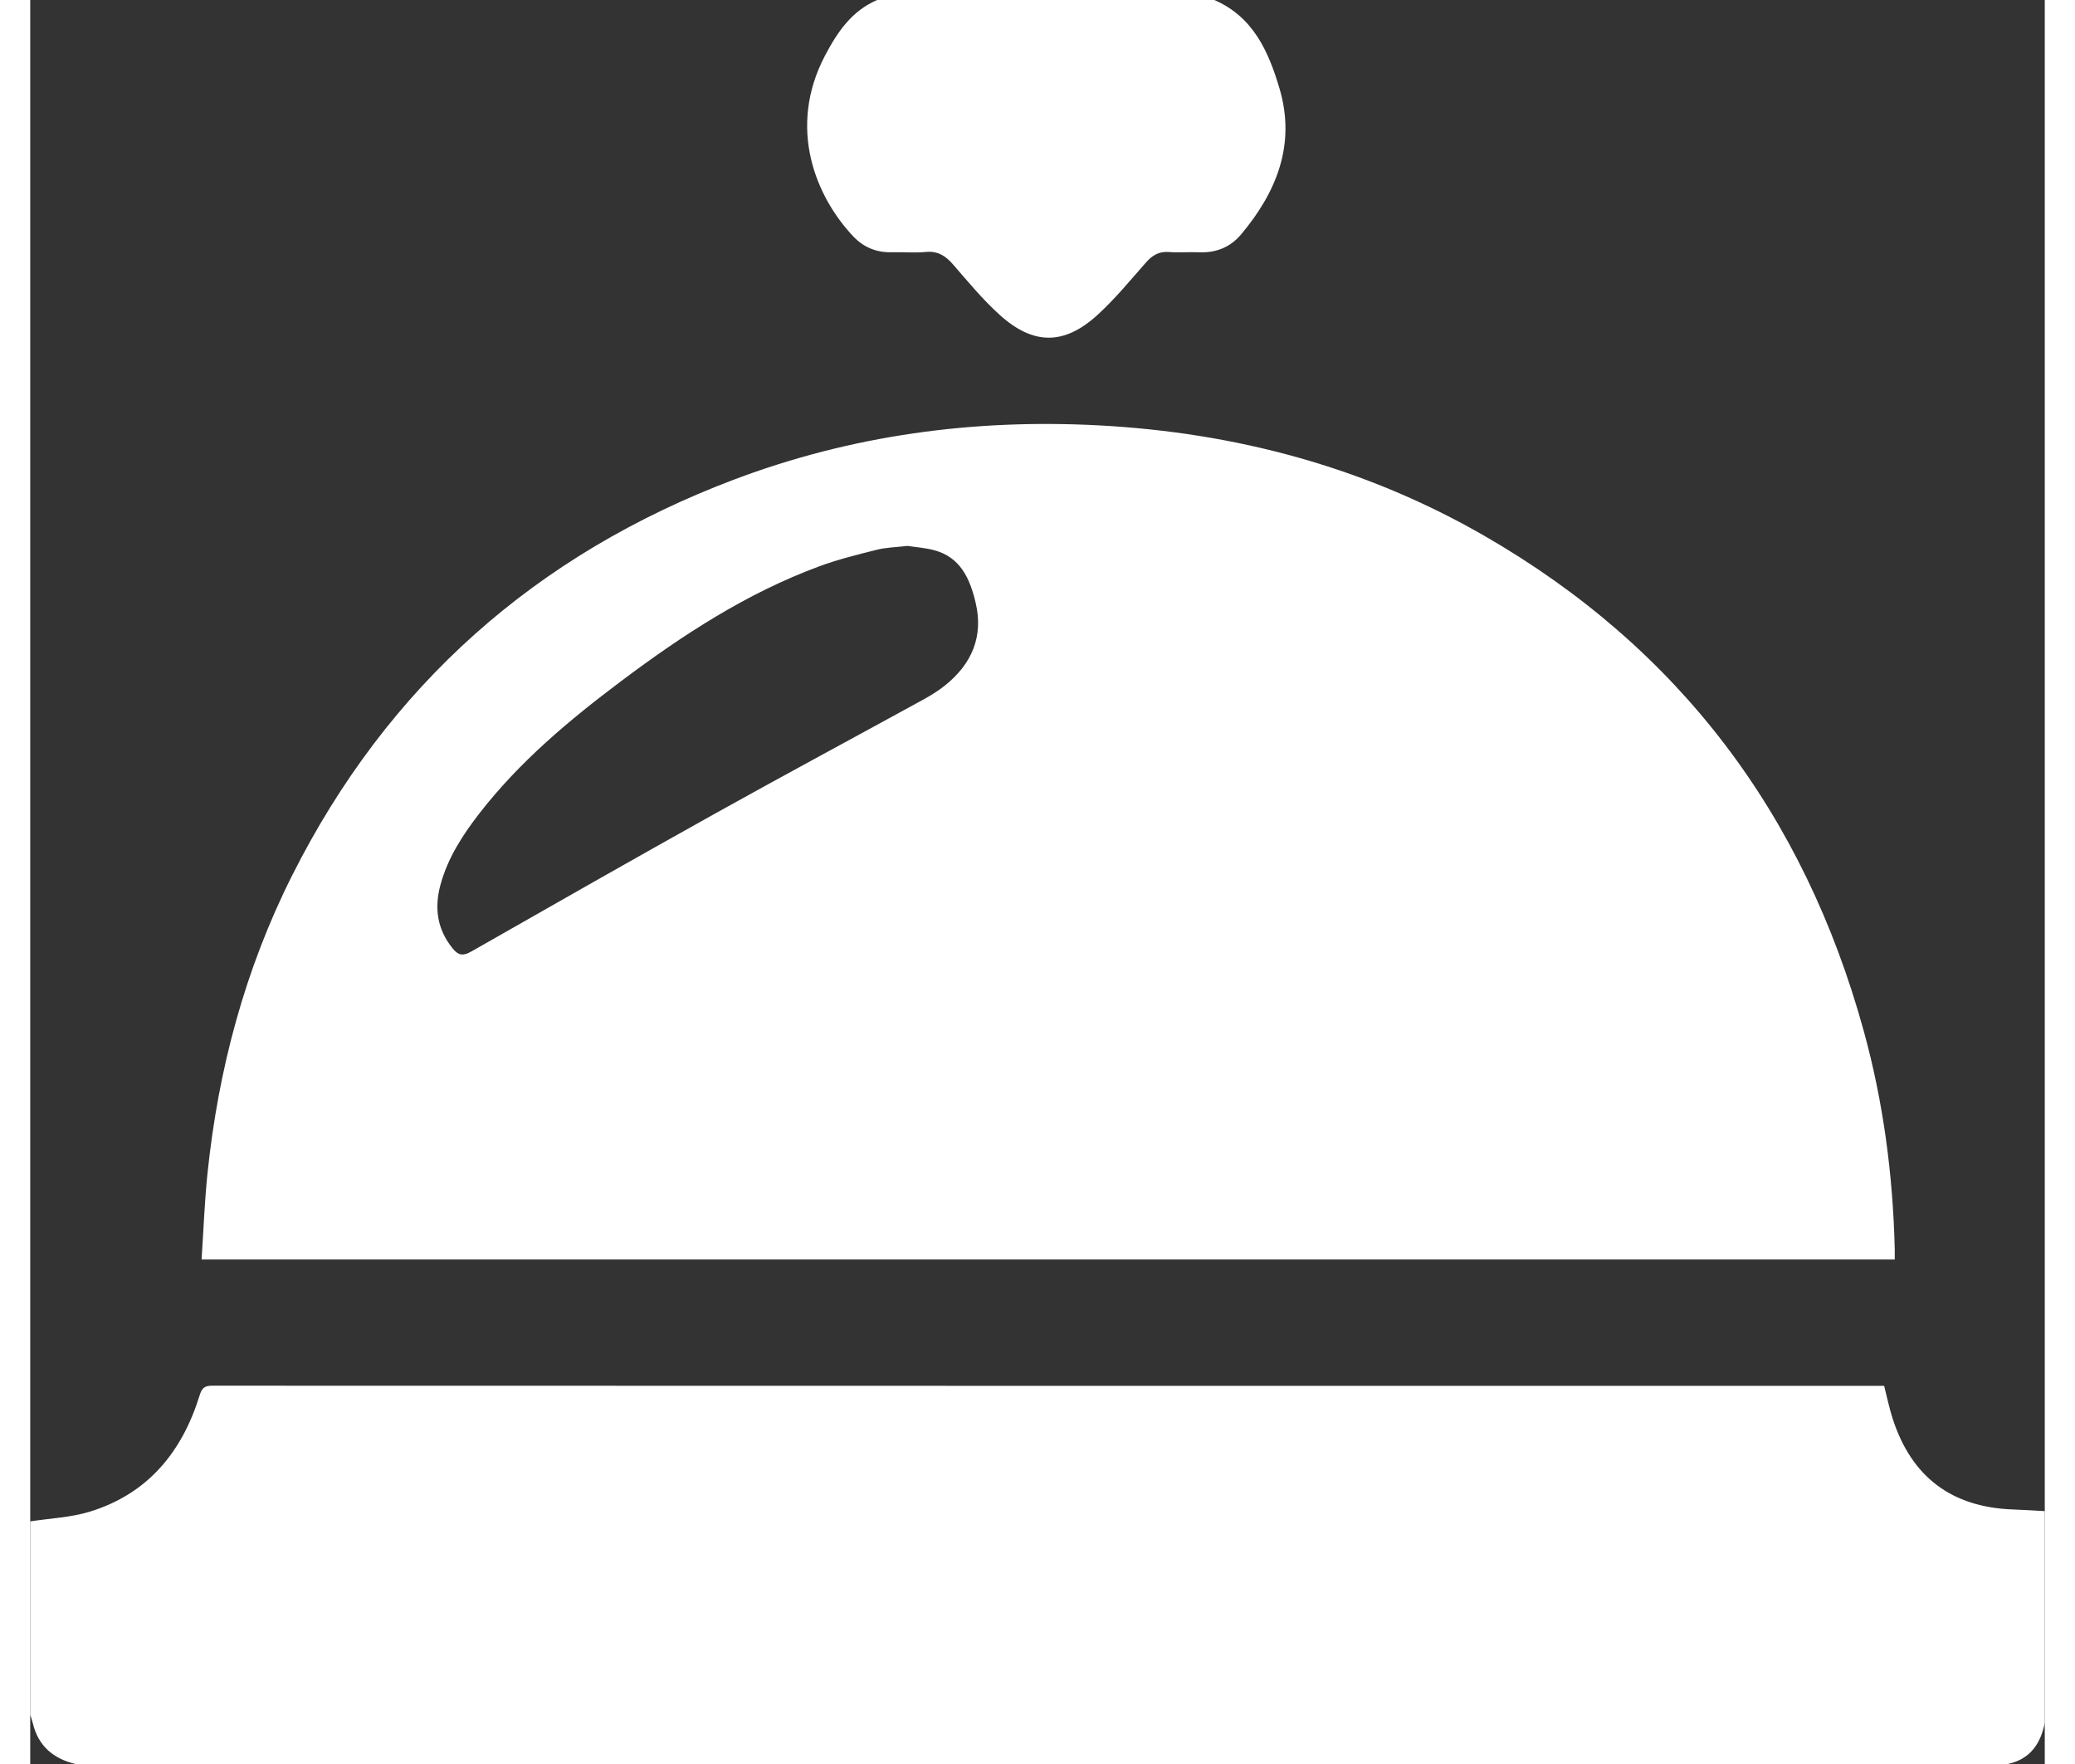 <?xml version="1.0" encoding="utf-8"?>
<!-- Generator: Adobe Illustrator 16.0.0, SVG Export Plug-In . SVG Version: 6.00 Build 0)  -->
<!DOCTYPE svg PUBLIC "-//W3C//DTD SVG 1.1//EN" "http://www.w3.org/Graphics/SVG/1.1/DTD/svg11.dtd">
<svg version="1.1" id="Слой_1" xmlns="http://www.w3.org/2000/svg" xmlns:xlink="http://www.w3.org/1999/xlink" x="0px" y="0px"
	 width="20px" height="17px" fill="#ffffff" viewBox="0 0 451.084 394.929" enable-background="new 0 0 451.084 394.929"
	 xml:space="preserve">
<rect x="0" y="0" width="451.084" height="394.929" fill="#333333" stroke="none"/>
<path fill-rule="evenodd" clip-rule="evenodd" d="M0,340.614c4.453-0.693,9.064-0.868,13.329-2.176
	c13.031-3.997,20.693-13.39,24.618-26.089c0.506-1.639,1.135-2.115,2.799-2.114c124.166,0.038,248.331,0.035,372.497,0.035
	c0.609,0,1.219,0,1.874,0c0.652,2.537,1.15,5.01,1.924,7.393c4.234,13.049,13.234,19.787,26.922,20.28
	c2.375,0.085,4.748,0.244,7.122,0.369c0,15.804,0,31.607,0,47.41c-0.941,4.707-3.298,8.14-8.285,9.206
	c-144.224,0-288.448,0-432.672,0c-4.953-1.185-8.323-4.02-9.542-9.116c-0.157-0.652-0.388-1.288-0.584-1.931
	C0,369.459,0,355.036,0,340.614z"/>
<path fill-rule="evenodd" clip-rule="evenodd" d="M265.127,0c8.714,3.756,12.157,11.552,14.599,19.799
	c3.705,12.512-0.624,23.187-8.619,32.707c-2.379,2.834-5.617,4.146-9.41,3.975c-2.221-0.1-4.46,0.125-6.669-0.058
	c-2.228-0.184-3.735,0.69-5.161,2.303c-3.551,4.016-6.966,8.208-10.915,11.801c-7.45,6.778-14.341,6.766-21.857-0.013
	c-3.793-3.422-7.088-7.416-10.449-11.29c-1.676-1.933-3.405-3.068-6.097-2.812c-2.508,0.239-5.059-0.007-7.588,0.065
	c-3.432,0.098-6.339-1.088-8.666-3.545c-8.321-8.787-14.884-24.245-6.313-40.523c2.76-5.243,5.962-9.97,11.658-12.408
	C214.802,0,239.965,0,265.127,0z"/>
<path fill-rule="evenodd" clip-rule="evenodd" d="M38.367,281.98c0.436-6.527,0.664-12.882,1.316-19.191
	c2.417-23.374,8.394-45.79,18.98-66.825c21.373-42.463,54.591-71.86,98.963-88.607c26.322-9.934,53.661-13.614,81.728-12.118
	c30.639,1.634,59.582,9.372,86.228,24.712c43.639,25.122,71.617,62.422,84.958,110.822c4.399,15.958,6.545,32.271,6.95,48.813
	c0.019,0.751,0.002,1.503,0.002,2.394C291.195,281.98,165.064,281.98,38.367,281.98z M196.435,122.219
	c-2.477,0.293-4.738,0.327-6.874,0.861c-4.375,1.093-8.783,2.188-13.003,3.753c-16.185,6-30.489,15.333-44.194,25.621
	c-11.676,8.765-22.859,18.103-31.861,29.742c-3.72,4.811-7.002,9.884-8.63,15.847c-1.42,5.204-0.789,9.966,2.708,14.285
	c1.327,1.639,2.385,1.722,4.18,0.699c18.24-10.397,36.48-20.794,54.819-31.013c15.381-8.571,30.901-16.892,46.339-25.361
	c1.74-0.954,3.454-2.017,4.995-3.258c5.952-4.793,8.574-10.937,6.764-18.519c-1.264-5.296-3.371-10.165-9.363-11.721
	C200.333,122.641,198.252,122.498,196.435,122.219z"/>
</svg>
